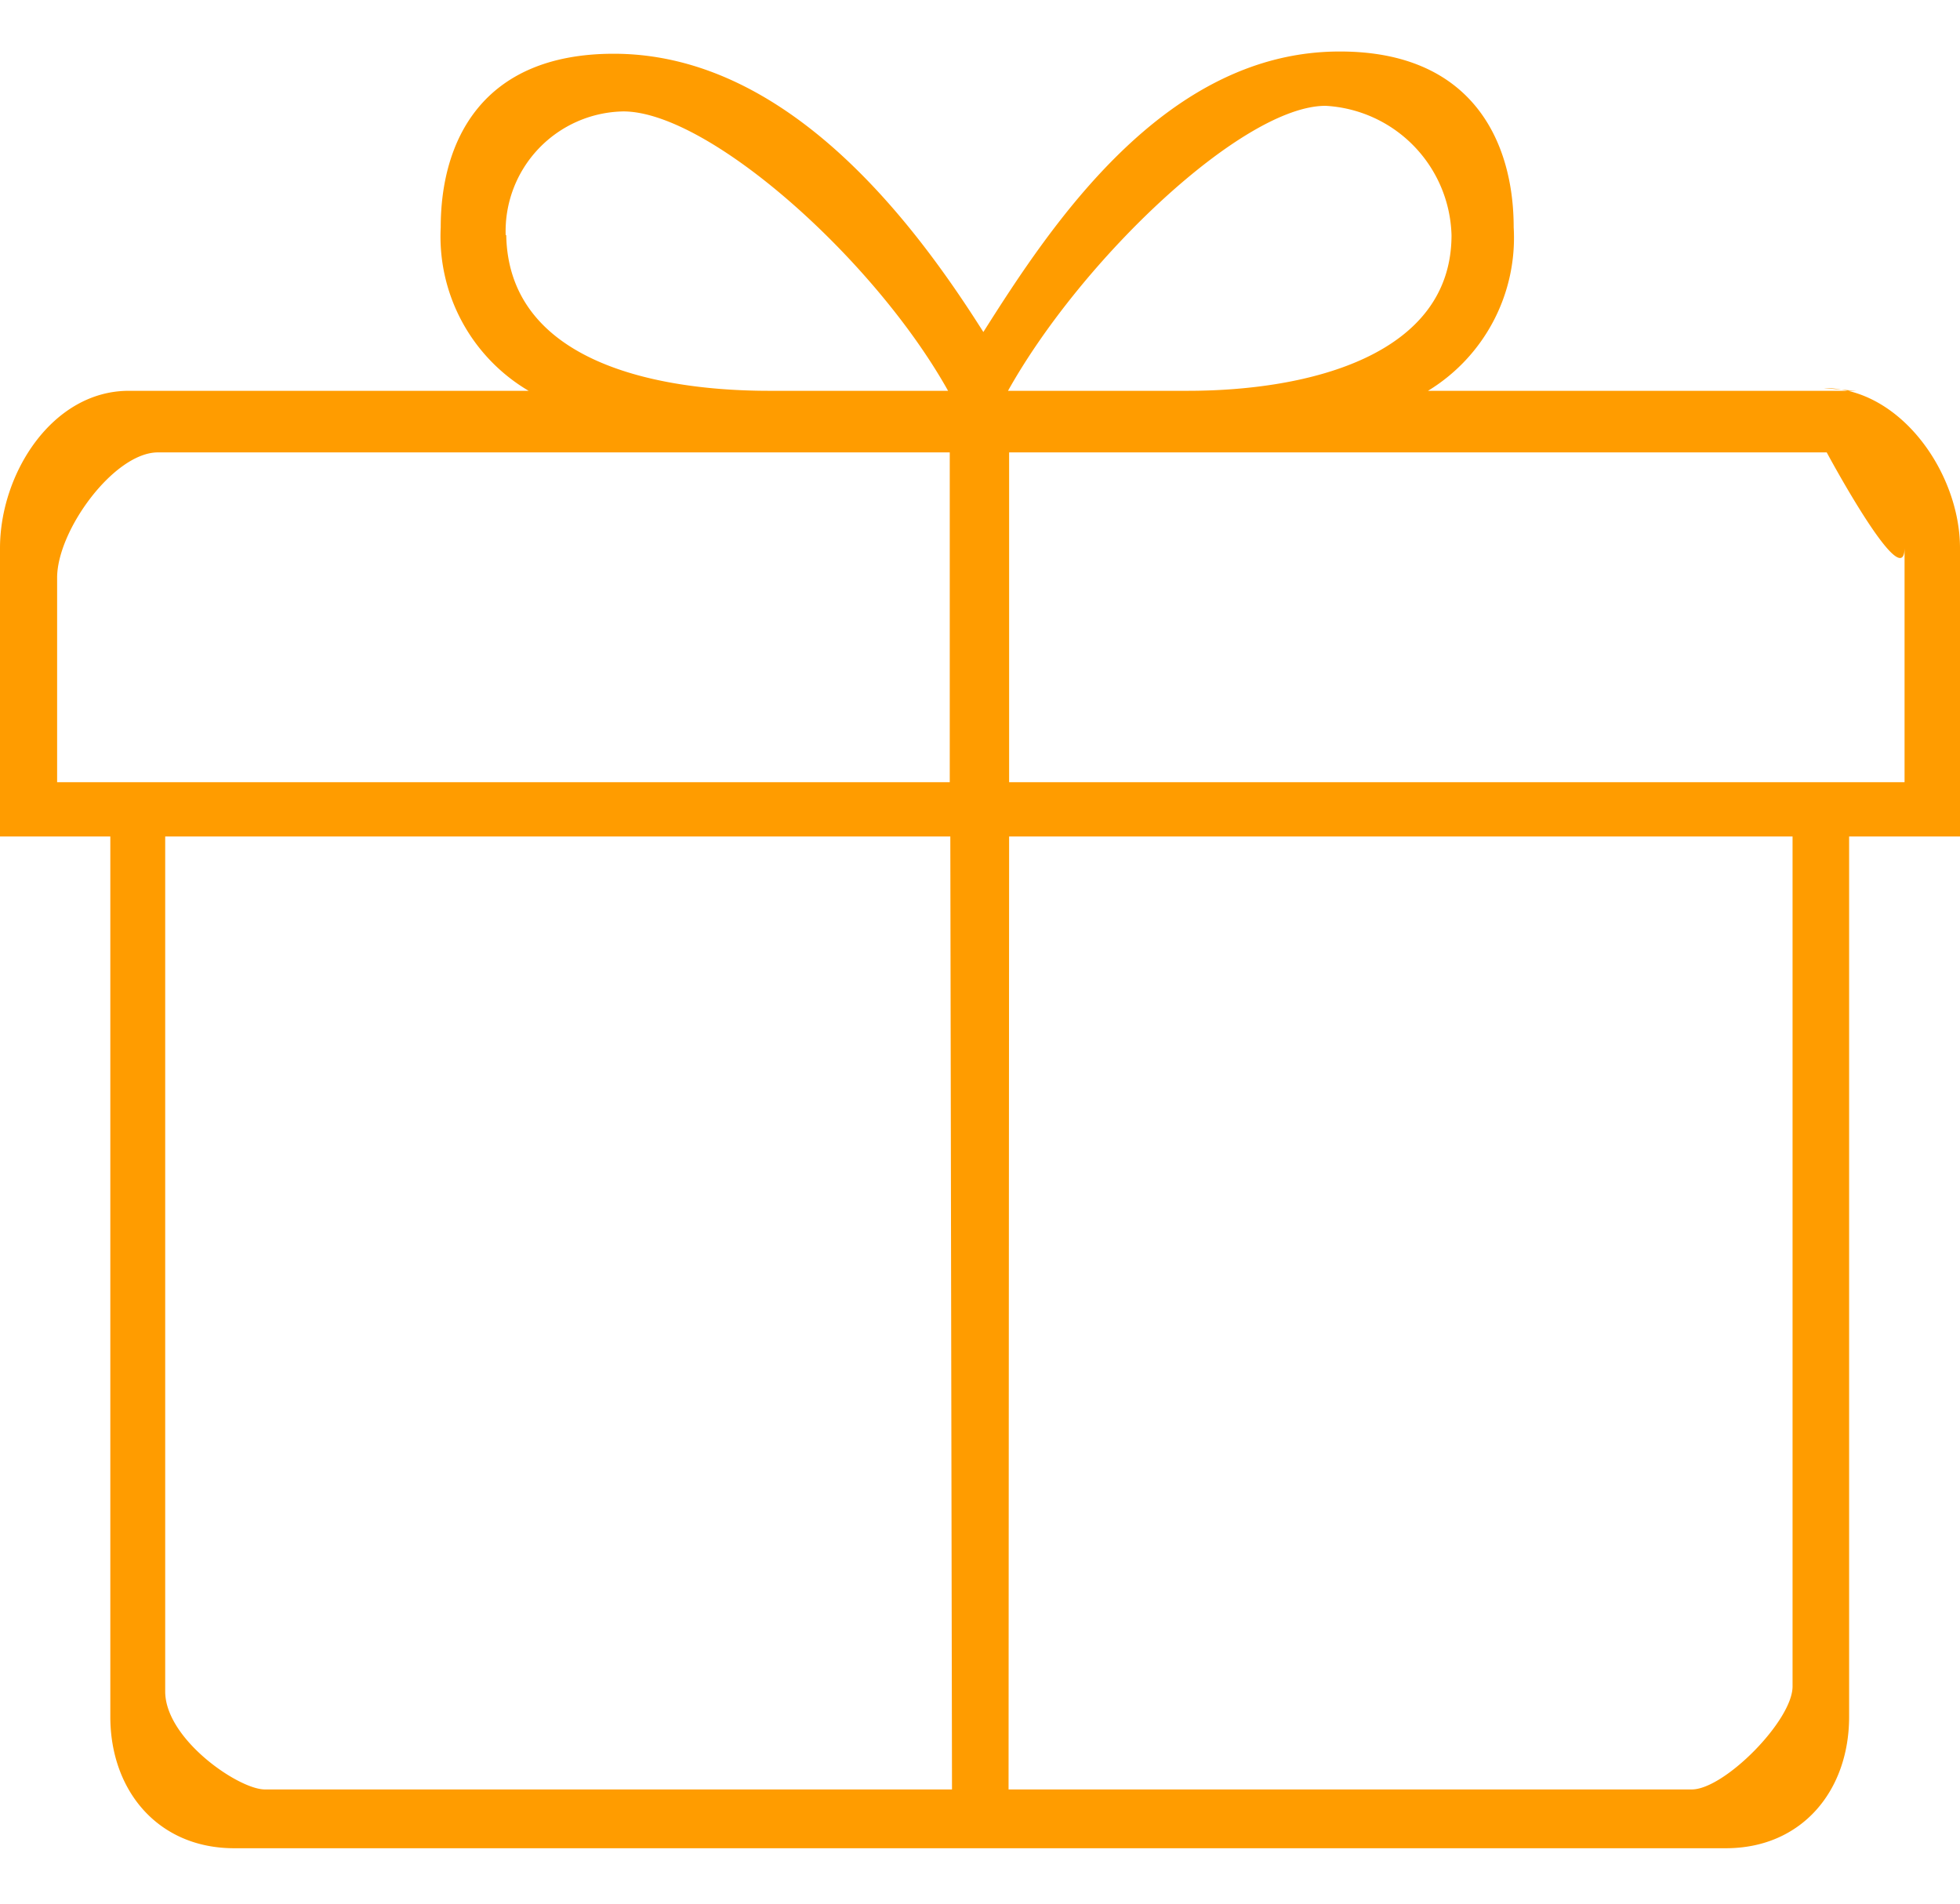 <svg xmlns="http://www.w3.org/2000/svg" width="35" height="34" viewBox="0 0 35 34"><path fill="#ff9c00" d="M23.92.92c-3.11 0-5.14 3.08-6.36 5.01C16.34 4 14.08.96 10.96.96c-2.37 0-3.09 1.58-3.09 3.1a3.2 3.2 0 0 0 1.57 2.92H2.3C.94 6.98 0 8.45 0 9.79v5.15h1.97v15.72c0 1.33.86 2.35 2.21 2.35h26.64c1.35 0 2.2-1.02 2.2-2.35V14.94H35V9.79c0-1.2-.85-2.54-2-2.81h-7.5a3.2 3.2 0 0 0 1.53-2.92c0-1.52-.73-3.14-3.1-3.14zm-6.95 14.02L17 31.96H4.73c-.47 0-1.78-.9-1.78-1.75V14.94zm1.05 0h13.99v15.18c0 .61-1.22 1.84-1.8 1.84H18.01zm15.99-5.16v4.19H18.02V8.08h14.6s1.39 2.59 1.39 1.7zM1.02 13.97v-3.65c0-.85 1.02-2.24 1.8-2.24h14.14v5.89zm31.86-7.01l.11.02h.16zm-.31-.03l.31.03c-.1-.02-.2-.03-.31-.03zM9.03 4.2a2.14 2.14 0 0 1 2.1-2.21c1.52 0 4.48 2.63 5.8 4.99h-3.19c-2.18 0-4.66-.59-4.7-2.78zm12.18 2.78H18c1.32-2.36 4.2-5.09 5.67-5.09a2.38 2.38 0 0 1 2.25 2.31c0 2.14-2.53 2.78-4.71 2.78z"/></svg>
